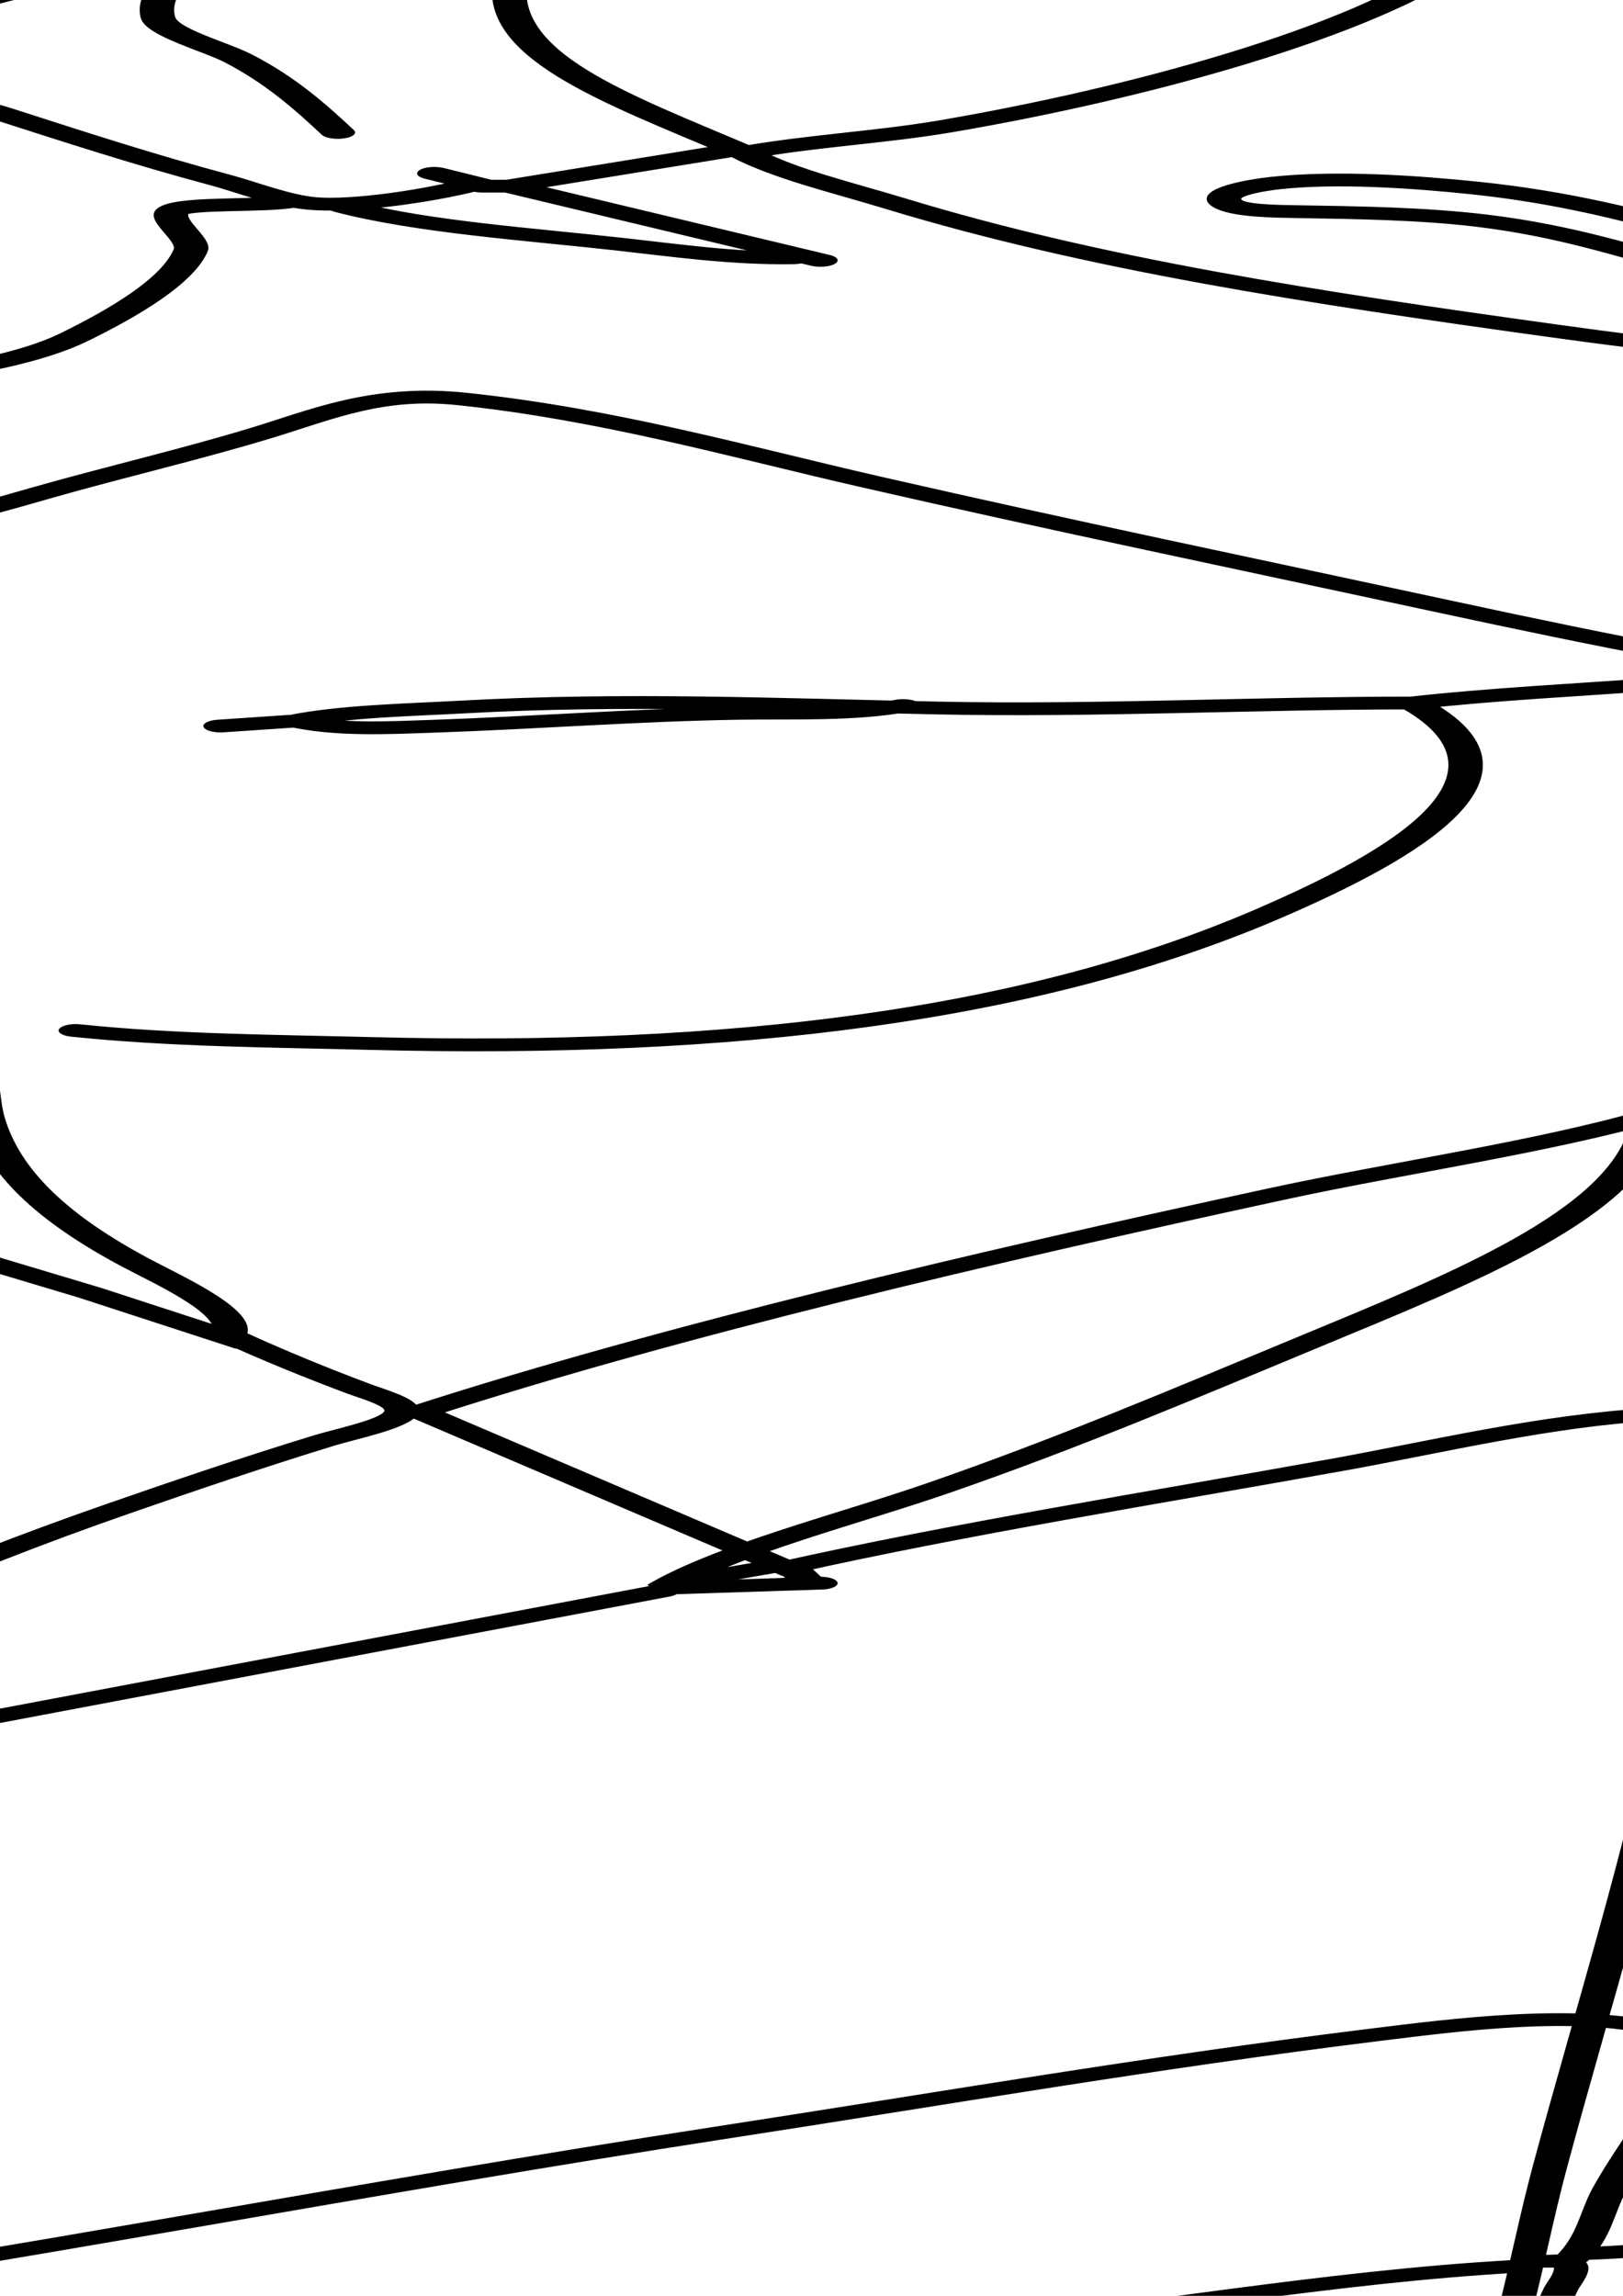 <svg xmlns="http://www.w3.org/2000/svg" xmlns:svg="http://www.w3.org/2000/svg" xmlns:sodipodi="http://sodipodi.sourceforge.net/DTD/sodipodi-0.dtd" xmlns:inkscape="http://www.inkscape.org/namespaces/inkscape" xmlns:xlink="http://www.w3.org/1999/xlink" width="210mm" height="297mm" viewBox="0 0 210 297">
  <sodipodi:namedview/><g inkscape:label="Ebene 1" inkscape:groupmode="layer" id="layer1">
    </g>
<path style="fill:none;stroke:#000000;stroke-linecap:round;stroke-width:5.0" d="M391 12C426.325 52.466 460.597 96.551 480.55 147C494.95 183.408 499.964 224.261 499.015 263C498.417 287.389 496.325 316.056 487.385 339C476.508 366.915 457.058 390.112 442.424 416C436.18 427.046 435.355 440.595 429.097 451C423.801 459.806 417.793 469.382 410.896 477C406.679 481.658 399.21 486.815 397.161 492.981C394.82 500.03 415.152 505.727 420 507.14C429.931 510.036 439.338 514.319 449 517.95C452.034 519.09 457.391 520.318 458.122 524.105C459.487 531.18 446.214 543.111 442.08 547.996C437.195 553.77 429.393 561.779 421 560.584C364.906 552.602 365.25 480.646 359.711 438C358.357 427.579 355.169 417.22 352.765 407C351.901 403.322 349.481 397.84 351.198 394.134C354.032 388.013 368.171 386.831 374 385.373C400.05 378.861 430.562 383.383 452 401M670 86C714.839 93.721 744.152 143.887 768.895 177C795.296 212.331 822.329 253.453 833.101 297C843.197 337.812 840.086 379.952 829.505 420C820.019 455.902 797.486 492.623 779.694 525C757.401 565.571 727.792 602.342 699.765 639C688.592 653.615 667.875 671.114 669.897 692C670.469 697.904 678.153 703.372 681.51 708C687.693 716.523 692.142 727.257 696 737M796 215C808.576 203.424 824.362 191.059 841 186.144C844.329 185.161 857.535 179.441 858.508 185.152C859.674 191.987 852.629 198.842 848 202.671C834.869 213.535 817.31 217.542 804 228M795 215C784.337 223.654 774.046 232.615 764 241.975C759.6 246.075 753.585 249.629 753 256L755 254M756 255L801 229M752 255L729.055 275.015L718 288C718.71 283.404 720.829 280.969 725 279M722 281L724 283M721 287C729.178 293.664 735.557 302.04 744 308.475C768.507 327.155 795.594 341.738 813.251 368C822.437 381.663 825.178 395.756 830 411M717 289L699 322C714.304 325.644 731.289 319.327 746 326.328C758.419 332.238 761.189 354.281 752.762 365C737.595 384.291 719.273 400.727 702 418C693.242 426.758 682.595 435.769 677 447C682.348 447.794 687.55 445.15 693 445.015C706.801 444.671 720.21 445.364 734 443.714C744.718 442.433 759.216 441.388 767.852 449.39C773.197 454.344 770.456 462.684 770.025 469C768.954 484.674 763.233 501.12 758.329 516C756.386 521.897 754.001 529.191 747.96 532.03C732.519 539.288 712.436 521.595 699 516C692.275 535.86 687.207 556.203 679.947 576C674.908 589.74 667.113 602.604 664.015 617C660.966 631.167 669.161 649.323 686 640M859 670C869.128 667.755 884.571 670.48 895 671.714C906.378 673.061 918.03 673.816 929 677.522C951.974 685.284 959.26 703.85 958.996 726C958.635 756.409 944.114 786.964 951 817C940.678 815.159 931.192 807.268 923 801.127C903.412 786.442 885.298 765.56 861 758.746C852.256 756.294 840.934 754.194 832.001 756.789C829.052 757.646 822.786 760.573 824.998 764.69C826.614 767.698 832.065 767.83 835 767.961C843.997 768.362 853.355 768.7 862 771.52C874.1 775.468 882.98 783.433 893 790.845C905.358 799.987 919.277 808.495 926 823C910.152 828.234 886.943 820.012 872 814.424C837.316 801.456 805.859 788.575 777 764.923C769.052 758.409 761.09 753.464 755 745C764.06 740.452 774.66 738.968 784 734.691C811.799 721.963 844.791 697.835 859 670C842.756 667.755 815.345 673.246 804.819 656.996C800.726 650.677 802.502 643.832 804.014 637C807.543 621.05 815.479 606.27 823.114 592C854.624 533.109 900.351 484.467 933.858 427C947.697 403.265 959.764 377.667 966.63 351C968.08 345.367 970.593 326.167 977.059 325.152C985.997 323.748 996.921 328.289 1006 328.911C1043.76 331.497 1075.18 335.266 1108 356.053C1120.36 363.881 1139.64 375.648 1139.98 392C1140.4 411.648 1123.19 428.578 1111.8 443C1082.54 480.062 1036.98 502.211 991.015 509.734C979.951 511.544 970.976 517.425 959 515.7C949.669 514.355 944.101 508.71 936 505M1 358C24.254 348.332 43.364 342.862 68 351.001C71.628 352.199 93.399 358.521 89.249 364.505C85.475 369.945 69.162 371.822 63 373.579C42.775 379.345 19.562 384.996 2 397M454 400C462.753 407.198 474.591 410.372 481.351 420.001C496.367 441.387 486.947 475.698 484 499C489.003 499.943 500.703 500.922 502.172 507.21C503.437 512.622 494.678 523.193 493.232 529C486.214 557.182 456.44 573.682 448.441 601C444.913 613.048 457.518 621.518 465 629C477.283 641.283 494.79 662.89 491.667 682C489.268 696.685 473.978 709.438 463 717.986C440.823 735.255 414.078 747.753 390 762.2C380.47 767.918 367.222 773.513 360 782L378 776.799L413 761.684L432 753M829 422C832.41 428.389 830.419 435.113 830.036 442C828.858 463.142 822.901 484.087 816.079 504C801.914 545.345 782.232 580.884 757.656 617C746.272 633.729 722.829 654.849 721.093 676C718.574 706.7 736.066 723.311 755 745M677 447L674 450M1 488C12.672 484.084 23.677 477.718 35 472.873C61.273 461.63 91.634 453.252 120 449.845C131.593 448.452 143.707 446.128 155 450.467C169.706 456.117 177.808 468.435 184.36 482C187.919 489.371 190.645 496.751 191 505C165.834 502.422 145.262 480.694 121 475.518C109.348 473.032 96.188 476.426 85 479.579C55.854 487.794 23.808 503.597 3 526M671 503C675.579 504.319 679.603 506.753 684 508.548C695.282 513.154 703.403 506.993 694.664 496C689.106 489.01 682.743 483.75 675 479.336C668.227 475.475 659.586 472.355 656 465L688.941 461.772L697.059 456.663L722 465M707 460C702.55 462.375 697.762 462.657 693 461M695 463L706 495C710.328 490.633 706.547 486.384 706.971 481C707.273 477.176 709.501 473.832 710 470M707 463L710 463M649 464L656 465M709 475C717.052 482.612 727.038 482.264 736 476M729 482C723.883 486.897 714.396 498.832 707 495M8 524C48.066 508.545 93.852 505.363 131 483M140 485C138.484 493.806 133.143 498.675 129.266 506.089C119.878 524.045 114.759 540.241 100 555M425 488C436.576 490.388 447.962 492.639 456.815 501.213C476.862 520.63 455.643 559.345 443 577M447 491L483 500M708 499L701 507M861 667C873.594 651.077 887.024 630.91 892.104 611C895.897 596.134 893.628 574.326 903.529 562.039C914.582 548.324 941.924 542.644 958 536.576C1011 516.572 1069.39 499.844 1126 500M483 500C482.184 517.853 467.211 546.358 456 560M939 505L985 509M191 505L193 507M1011 506C1021.35 511.517 1043.19 505.507 1055 505M95 538C99.385 528.169 117.661 508.902 128 506M699 511L698 515M695 512L698 515M26 596L24 599C26.336 585.917 66.091 583.436 45.996 569.043C44.107 567.69 42.101 566.402 40 565.402C36.074 563.533 31.819 563.117 28 561L35 535C41.236 536.427 46.318 541.264 53 540.89C66.526 540.134 81.428 522.354 91 514L95 535M26 598C36.96 594.012 46.846 587.518 58 583.745C95.85 570.942 136.057 560.594 169 537C170.93 544.638 167.455 553.741 164.996 561C157.447 583.287 133.903 603.157 114 614.573C105.545 619.422 96.018 622.471 88 628C100.289 634.592 119.785 631.686 130.562 641.703C134.552 645.411 131.069 651.814 129.667 656C125.225 669.26 115.338 678.967 105 688C101.274 675.03 108.392 661.89 97.786 650.043C86.886 637.867 63.482 640.435 49 642.921C40.74 644.338 33.17 649.963 26 643C31.295 641.435 37.09 641.38 42 644M1 549C2.435 555.833 13.441 571.041 21.892 569.172C24.927 568.501 26.483 564.343 28 562M12 562L25 562M16 618C11.617 621.287 -3.352 625.389 2.198 614.089C5.346 607.682 15.968 602.361 22 599M3 622C8.083 614.698 19.068 602.142 29 604L19 615M2 623C2.739 638.565 11.192 641.709 26 643M7 624L4 627M11 625L88 628M81 629L58 641M5 635L13 640M685 643L681 658M130 669C126.292 675.364 126.645 681.995 125.115 689C120.887 708.362 113.482 730.985 122.493 750C127.465 760.491 140.177 768.757 143.967 779C146.999 787.196 127.872 796.76 133.071 805.581C137.356 812.851 161.414 808.751 169 810.015C176.781 811.313 180.521 819.686 187.17 821.022C197.351 823.067 213.55 814.693 223.09 812.313C239.058 808.331 258.226 812.459 272.996 803.157C287.425 794.069 283.12 773.162 284.09 759C284.483 753.259 286.772 746.119 282.566 741.213C275.731 733.239 259.828 731.47 250 731.039C227.346 730.047 199.872 727.672 181 742.518C171.776 749.774 163.849 759.194 156.156 768C152.766 771.881 150.513 777.546 146 780M145 669L145 671M710 753L716 757C710.884 760.914 698.7 766.45 692.089 764.718C687.561 763.532 682.791 758.366 679 755.637C667.756 747.54 657.467 738.483 647 729.424C642.094 725.179 625.76 715.993 625.737 708.996C625.721 704.269 631.422 698.362 634.3 695C646.347 680.925 659.249 677.058 675 669M96 772C86.288 745.953 92.644 722.463 106.15 699C110.86 690.816 117.491 679.543 126 675M151 691L152 692M152 697L152 700M150 712L150 713M147 726L147 728M146 731L146 735M753 744L721 758L766 787M145 753C144.61 762.087 144.244 768.297 150 776M427 758C425.564 765.42 419.646 771.07 415.285 777C409.706 784.588 405.444 792.601 401.247 801C399.578 804.339 397.316 815.019 394.4 816.799C391.1 818.813 383.52 815.102 380 814.463C368.505 812.376 356.686 810.999 345 811C306.278 811.003 268.135 825.775 230 831C218.016 832.642 196.214 835.805 189 823M717 758L721 758M689 764C685.318 765.965 674.057 764.323 672.171 767.603C670.416 770.657 675.328 778.751 674.671 783C672.806 795.05 664.988 807.463 657.761 817C645.561 833.1 622.558 833.366 609.529 847.329C603.735 853.538 602.329 864.16 599.748 872C598.909 874.55 597.115 878.834 598.502 881.44C601.075 886.271 615.826 890.961 621 891.7C633.469 893.481 643.817 884.955 653 877.887C663.512 869.797 674.713 862.818 685 854.386C693.716 847.241 701.764 837.706 714 841.17C735.281 847.194 754.424 861.942 773 873.388C800.603 890.397 828.962 906.303 857 922.576C868.206 929.079 879.442 935.391 891 941.248C893.708 942.62 900.819 945.526 899.539 949.686C898.466 953.169 890.76 951.962 888 952.514C876.249 954.862 863.393 956.538 852 960C871.056 987.985 850.542 1019.52 831.271 1042C796.538 1082.51 752.878 1096.64 701 1093.09C686.564 1092.1 672.064 1091.95 658 1088M697 766C708.297 773.974 723.905 776.791 737 780.72C745.102 783.151 753.429 786.378 762 786M149 780L156 788M360 782C351.593 788.908 339.469 794.985 329 798M102 786L110 799M113 803L120 809M124 812C144.931 821.019 160.926 824.577 184 822M951 817L959 823M1 850C21.431 854.74 32.647 876.079 40 894M597 884L604 943C597.156 939.636 594.985 931.506 591.909 925C583.796 907.838 580.712 890.907 575 873C583.575 870.648 589.397 877.483 597 880M41 897C47.015 909.709 51.886 923.907 53 938M244 998C231.219 1002.75 215.511 1012.09 202 1013.68C198.081 1014.15 187.874 1011.44 188.631 1005.96C189.182 1001.98 194.975 998.179 198 996.09C207.234 989.715 217.149 984.129 227 978.769C254.453 963.832 281.224 948.857 310 936.579C325.077 930.145 341.29 923.079 358 923.079C364.904 923.079 373.898 924.4 380 927.708C388.491 932.312 395.541 939.619 406 938.903C420.891 937.883 430.279 924.914 442 917.591C445.934 915.133 453.989 910.305 458.856 912.328C463.008 914.053 462.952 920.28 462.996 924C463.132 935.383 462.991 946.66 463 958C463.007 967.661 464.682 977.509 466.46 987C467.221 991.062 469.83 996.809 468.357 1000.9C466.173 1006.95 453.348 1008.62 448 1010.85C426.523 1019.79 402.939 1023.52 381 1031.41C347.763 1043.37 311.467 1048.03 279 1062M1 915C6.931 961.928 31.268 1013.01 71 1041C74.075 1034.73 71.713 1025.72 70.586 1019C67.614 1001.28 60.429 983.954 59 966M54 941L55 947M605 944L607 951M56 951L56 953M57 955L58 964M778 961C770.907 964.786 761.832 963.696 754 964.039C739.355 964.682 724.607 967.718 710 969.075C703.223 969.704 696.03 970.725 690 967C696.794 963.234 706.337 962.716 714 961.579C737.638 958.07 759.612 960.654 783 961.957C806.001 963.238 829.041 960 852 960M679 969L690 967M71 1041C84.221 1056.26 102.645 1070.03 121 1078.31C124.42 1079.85 134.849 1086.71 138.397 1084.76C141.925 1082.82 141.775 1066.1 142.662 1062C146.514 1044.21 155.449 1026.46 163.084 1010C164.872 1006.15 168.84 995.207 174.036 995.207C178.611 995.207 184.016 1003.99 187 1007C172.621 1023.87 164.022 1045.91 159 1067C166.826 1068.14 176.446 1061.29 183 1057.4C203.348 1045.29 232.221 1023.82 241 1001M454 1022C446.942 1046.5 435.494 1069.68 430.4 1095C428.993 1101.99 430.759 1120.65 425.682 1125.24C412.724 1136.95 394.595 1136.06 379 1139.85C365.194 1143.2 352.037 1149.09 338 1152C330.353 1153.59 323.788 1153.91 316 1153.55C314.217 1153.46 309.399 1154.36 308.921 1151.76C308.089 1147.24 324.093 1141.4 327 1138C320.413 1136.59 312.702 1139.91 306 1140.71C294.938 1142.04 280.91 1141.09 271 1135.88C251.153 1125.44 238.244 1107.69 221.985 1092.95C217.71 1089.07 205.636 1082.66 205.636 1076.13C205.636 1070.85 217.34 1070.16 221 1070M1 1042C5.014 1062.63 17.966 1082.94 26.691 1102C39.645 1130.29 53.153 1164.32 58.536 1195C66.71 1241.58 62.007 1295.44 49.845 1341C45.032 1359.03 35.293 1375.92 31 1394L62 1399M328 1138C350.092 1125.11 370.686 1110.54 392 1096.33C402.555 1089.3 415.235 1083.25 424.867 1075.08C433.887 1067.42 432.654 1051.45 444 1045M73 1046L71.715 1138L75.21 1161L95 1186M271 1063L274 1063M263 1065L264 1065M1105 1066C1090.55 1086.07 1098.66 1116.89 1080.91 1136C1071.8 1145.8 1059.01 1151.38 1048 1158.67C1024.27 1174.37 1000.25 1190.34 974 1201.57C946.101 1213.51 912.546 1221.75 887 1238C892.589 1248.42 892 1263.45 892 1275C892 1298.07 891.772 1321.03 890.089 1344C885.486 1406.79 878.103 1469.32 871.831 1532C869.963 1550.67 868.613 1569.35 866.83 1588C865.826 1598.51 863.232 1610.55 865 1621C868.844 1618.04 868.493 1612.64 869.083 1608C870.274 1598.64 871.752 1589.3 873.389 1580C873.956 1576.78 877.205 1567.8 872 1569L871 1569L870 1569L869 1569M234 1068L243 1067M888 1235C883.922 1220.01 901.72 1213.27 913 1205.67C930.889 1193.61 949.105 1181.92 969 1173.43C981.816 1167.96 996.747 1165.08 1008.94 1158.43C1014.41 1155.44 1010.82 1150.5 1007.7 1147.09C999.044 1137.66 991.31 1133.02 997.338 1119C1015.89 1075.84 1060.32 1069 1102 1069M632 1081C646.099 1088.57 643.654 1107.89 645.166 1122C647.436 1143.19 654.59 1161.47 666.856 1179C671.713 1185.94 682.799 1199.36 680 1208L660 1190.46L621 1159M887 1121C870.567 1133.71 849.901 1141.56 832 1152.01C789.828 1176.63 744.856 1204.9 708 1237L761 1298C786.457 1282.67 814.262 1270.69 841 1257.74C855.221 1250.86 871.219 1240.36 887 1238M886 1124C883.208 1159.37 858.828 1185.12 836.339 1210.29C819.137 1229.53 801.912 1249.29 783 1266.91C769.965 1279.05 752.515 1290.87 743 1306L766 1304M340 1133C349.819 1133.08 367.452 1135.44 376 1140M405 1136C409.26 1139.07 418.072 1138.19 420.972 1142.43C424.106 1147.02 420.673 1155.06 420.171 1160C417.219 1189.03 385.851 1198.24 363 1208.54C344.194 1217.02 324.325 1225.46 304 1229.55C287.523 1232.87 270.705 1231.92 254 1232C239.704 1232.07 225.372 1233.89 211 1232.91C192.212 1231.62 174.455 1227.72 156 1225M104 1195L106 1197M116 1206L121 1208M681 1208C686.662 1214.96 692.69 1221.62 699 1228C701.168 1230.19 705.651 1233.47 705.23 1237C704.684 1241.57 697.227 1245.58 694 1248.25C683.64 1256.81 673.807 1265.84 664.001 1275.02C639.204 1298.24 617.156 1324.56 598.657 1353C591.043 1364.7 581.167 1378.74 580 1393L603 1382.86L645 1356.86L743 1307M151 1223L152 1223M760 1297L745 1304M762 1298L764 1303M31 1394L2 1398M29 1396C24.378 1412.05 6.321 1426.42 11.303 1443.98C13.271 1450.92 24.749 1454.23 31 1455.76C48.204 1459.96 78.797 1464.25 94 1453C73.19 1438.78 39.435 1433.04 15 1428M68 1402C80.472 1405.45 89.982 1414.91 98.95 1423.72C102.511 1427.22 107.585 1431.6 107.762 1437C107.969 1443.33 102.31 1448.24 99 1453C131.32 1475.81 174.97 1484.81 211 1500.42C251.28 1517.88 287.314 1542.92 328 1559M2 1423L12 1428M95 1454L98 1454M390 1624C403.346 1622.95 416.579 1619.59 430 1619.22C433.789 1619.12 437.175 1621.04 441 1620.81C458.673 1619.77 475.635 1616.31 493 1614.12C499.751 1613.28 507.47 1614.18 514 1612.51C541.791 1605.36 570.246 1598.16 597 1587.55C649.62 1566.69 699.745 1540.26 752 1518.6C783.199 1505.67 813.92 1491.35 846 1480.67C858.749 1476.42 875.266 1470.62 887.891 1478.42C894.923 1482.76 891.174 1494.44 889.789 1501C886.962 1514.39 883.191 1527.6 880.45 1541C878.648 1549.81 878.276 1559.62 875 1568M4 1519C13.34 1531.86 20.809 1549 21.91 1565C22.448 1572.8 20.026 1581.45 21.269 1588.99C22.702 1597.67 29.387 1605.89 31.331 1615C36.056 1637.15 31.713 1659.6 25.848 1681C23.087 1691.07 19.17 1703.08 11 1710C5.09 1698.9 6.295 1689.03 6.965 1677C8.493 1649.55 17.547 1622.32 21 1595M877 1566C898.086 1563.89 921.358 1551.98 942 1546.29C952.049 1543.53 966.208 1540.29 976 1545M2 1560L19 1585M516 1612C523.034 1615.76 531.31 1614.44 539 1615.17C558.188 1617 577.723 1618.54 597 1619.01C660.329 1620.57 723.446 1610.82 785 1595.63C812.13 1588.93 839.57 1575.05 867 1571M433 1619C447.238 1610.79 472.892 1613 489 1613M865 1621L861 1695M1142 1715C1140.22 1714.81 1138.68 1714.73 1137.1 1713.76C1125.61 1706.73 1146.77 1694.37 1147.54 1700.16C1148.16 1704.91 1142.55 1709.96 1142 1715M1142 1715C1143.93 1716.47 1146.41 1717.88 1147.4 1720.21C1151.11 1728.97 1140.75 1734.15 1140.04 1723C1139.9 1720.68 1140 1718.32 1140 1716" transform="translate(-577.122,-226.816) scale(0.892,0.331)"/></svg>